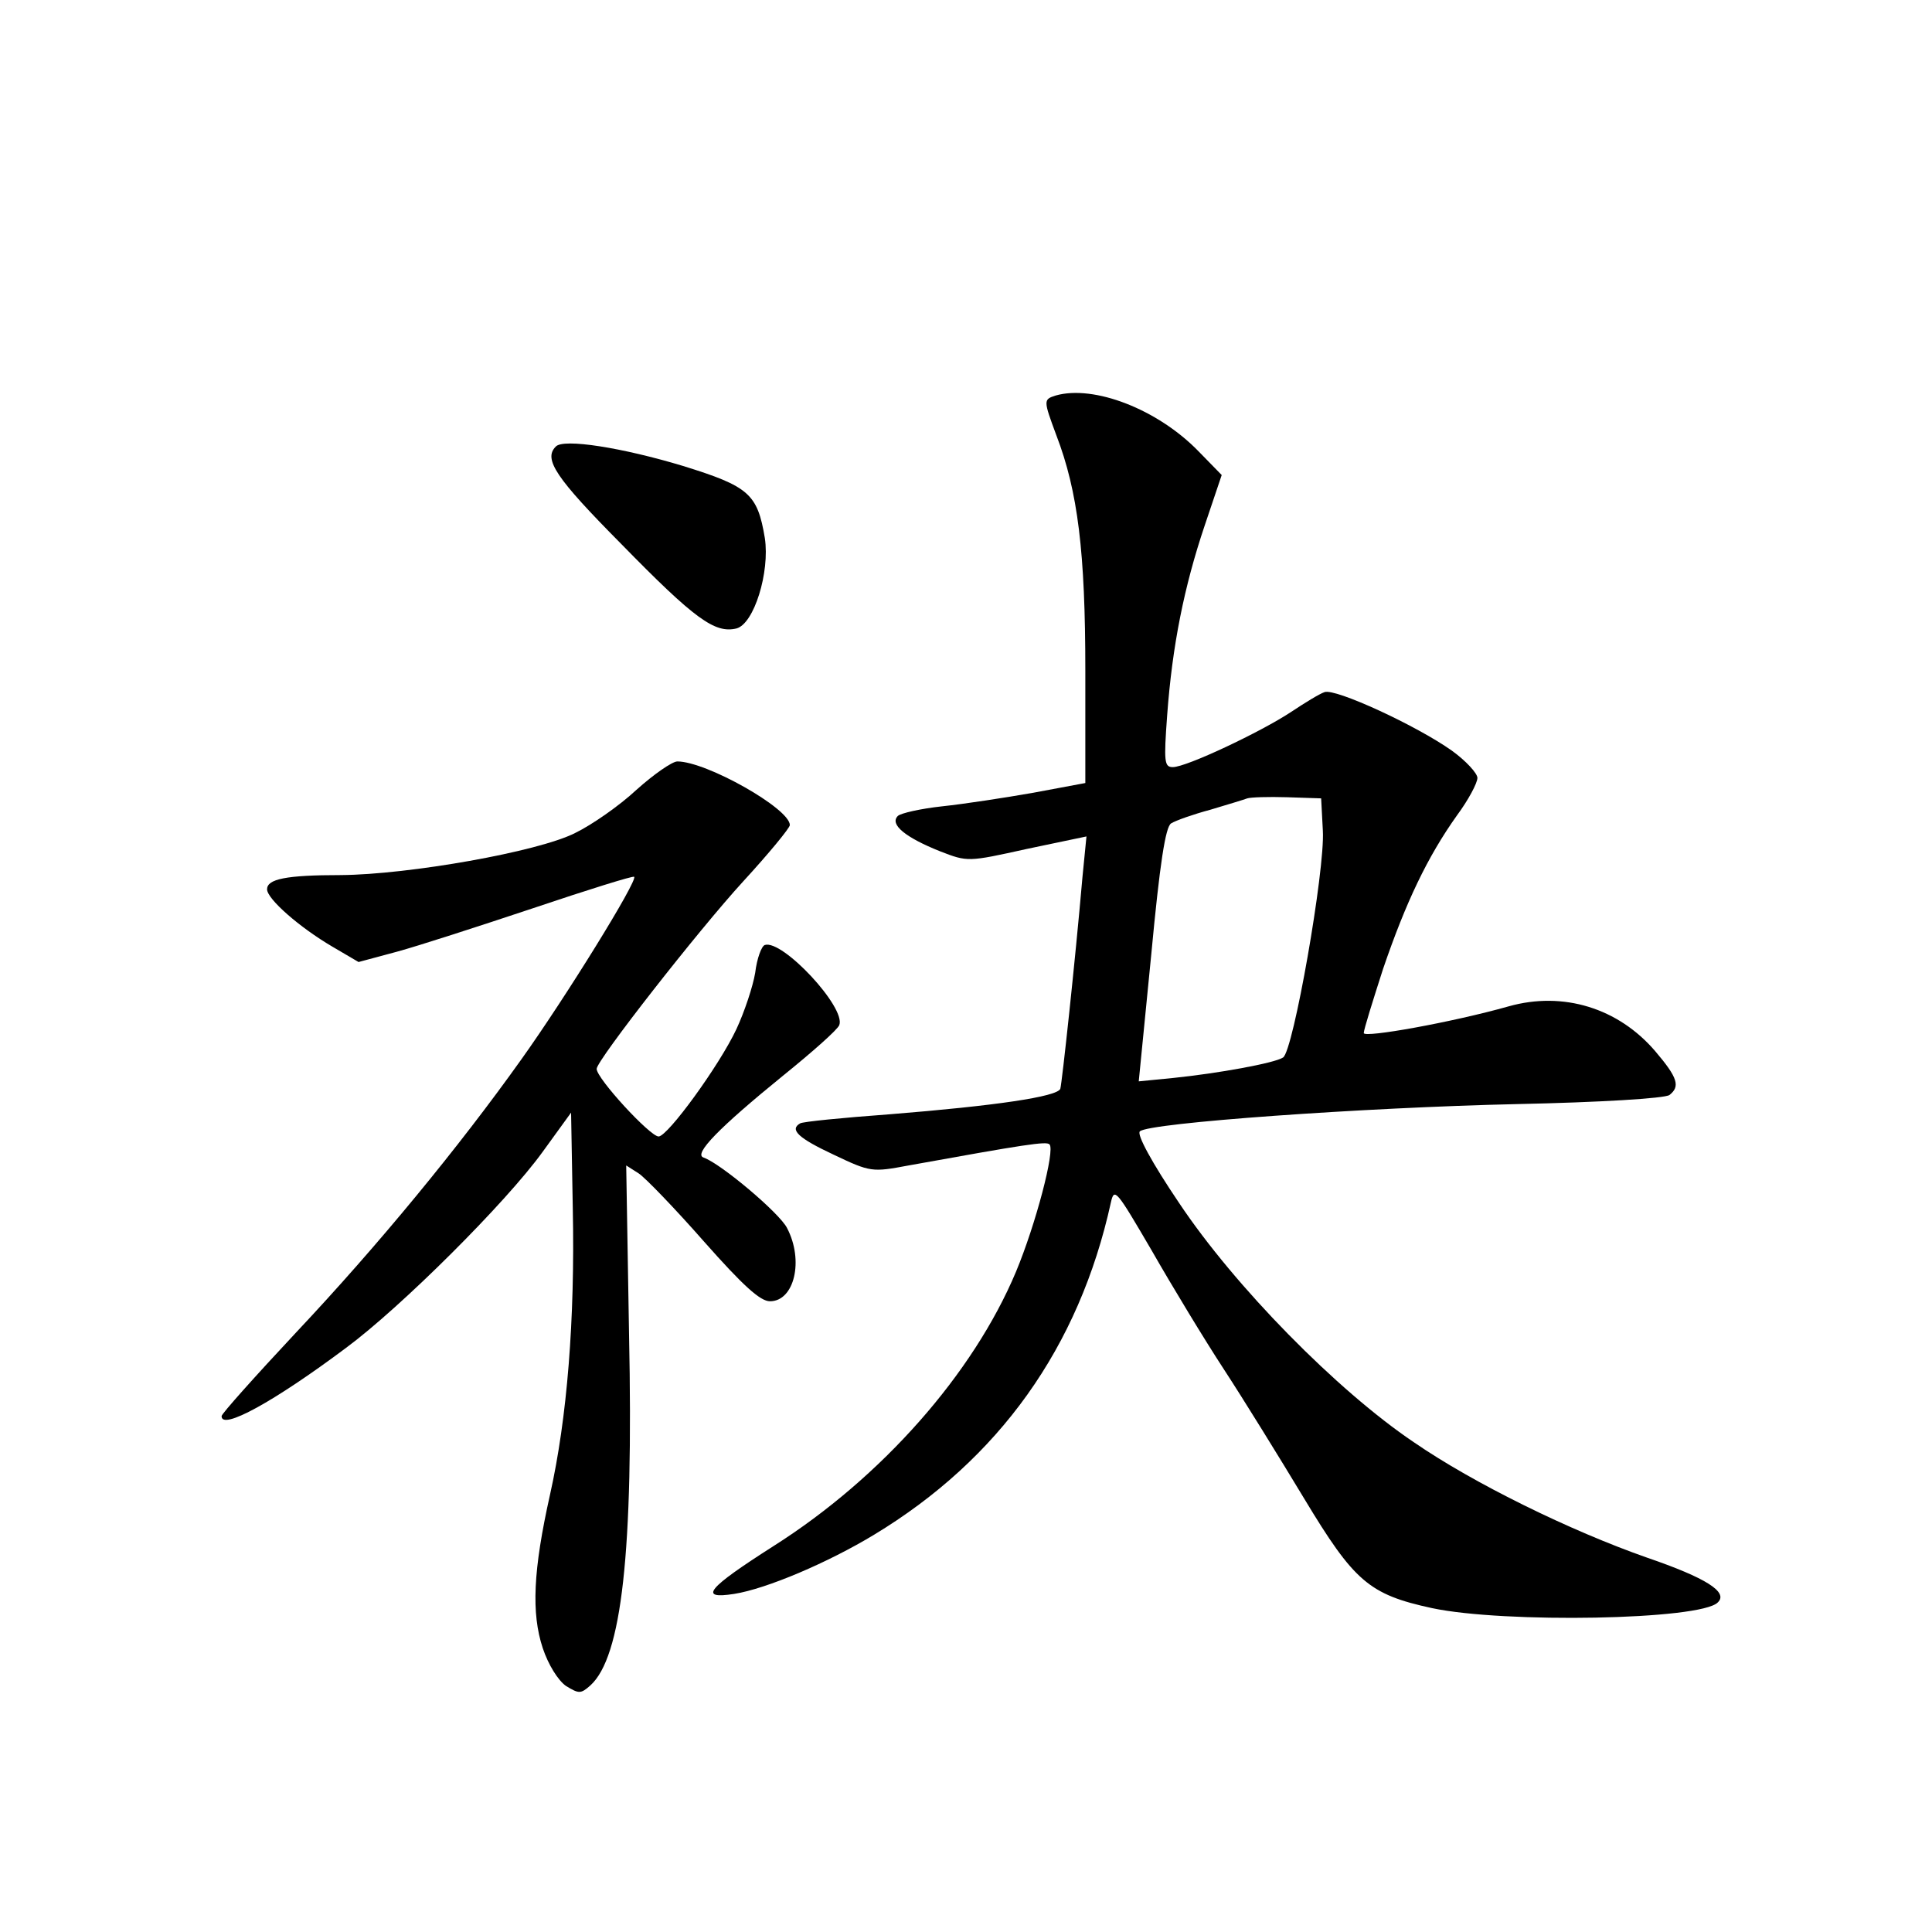 <?xml version="1.0" standalone="no"?>
<!DOCTYPE svg PUBLIC "-//W3C//DTD SVG 20010904//EN"
 "http://www.w3.org/TR/2001/REC-SVG-20010904/DTD/svg10.dtd">
<svg version="1.0" xmlns="http://www.w3.org/2000/svg"
 width="340pt" height="340pt" viewBox="0 0 340 340"
 preserveAspectRatio="xMidYMid meet">
<g transform="translate(0,340) scale(0.1,-0.1)"
fill="#000000" stroke="none">
<path d="M1858 2704 c-22 -7 -22 -8 1 -70 38 -99 51 -206 51 -414 l0 -198 -91
-17 c-51 -9 -123 -20 -161 -24 -37 -4 -73 -12 -78 -17 -15 -15 14 -38 74 -62
49 -19 49 -19 153 4 l105 22 -7 -71 c-13 -150 -36 -362 -39 -373 -5 -14 -114
-30 -301 -45 -82 -6 -153 -13 -157 -16 -19 -11 -3 -26 59 -55 65 -31 68 -31
132 -19 205 37 243 43 248 37 10 -10 -24 -140 -59 -224 -75 -179 -236 -362
-427 -483 -116 -74 -133 -94 -69 -84 57 9 165 55 246 104 220 133 361 330 417
585 6 27 10 21 72 -85 36 -63 93 -157 127 -209 34 -52 97 -154 141 -227 88
-146 114 -169 225 -193 127 -27 473 -21 503 10 19 18 -20 43 -125 79 -134 47
-304 130 -410 203 -135 91 -315 274 -413 421 -48 71 -75 121 -69 126 15 15
395 42 664 48 144 3 260 10 268 16 19 15 15 30 -25 77 -65 76 -162 106 -258
79 -99 -28 -255 -56 -255 -47 0 6 16 57 34 113 40 117 78 197 130 270 20 27
36 57 36 66 0 8 -20 30 -45 48 -62 44 -205 110 -224 103 -9 -3 -35 -19 -59
-35 -53 -35 -184 -97 -208 -97 -15 0 -16 9 -10 91 9 123 30 227 66 334 l30 89
-41 42 c-72 74 -184 117 -251 98z m470 -766 c4 -69 -52 -388 -70 -399 -15 -10
-115 -28 -193 -36 l-61 -6 22 223 c15 160 25 225 35 231 8 5 39 16 69 24 30 9
60 18 65 20 6 2 37 3 70 2 l60 -2 3 -57z"/>
<path d="M978 2614 c-22 -22 0 -55 115 -171 130 -133 165 -158 203 -149 31 8
59 99 50 159 -13 78 -28 91 -144 127 -106 32 -211 49 -224 34z"/>
<path d="M1120 2010 c-30 -28 -79 -62 -108 -76 -65 -33 -292 -73 -412 -74 -97
0 -130 -7 -130 -25 0 -17 57 -67 115 -101 l46 -27 67 18 c37 10 145 45 241 77
95 32 175 57 177 55 7 -6 -121 -213 -199 -322 -109 -153 -251 -326 -396 -480
-72 -77 -131 -143 -131 -147 -1 -26 92 25 219 120 96 71 281 255 346 345 l50
69 3 -169 c4 -196 -10 -369 -40 -503 -30 -134 -33 -209 -13 -270 10 -30 27
-57 41 -67 23 -14 26 -14 43 1 55 50 76 233 68 618 l-5 297 22 -14 c12 -8 64
-62 115 -120 69 -78 99 -105 116 -105 43 0 60 72 30 129 -13 26 -116 113 -147
124 -18 6 28 53 140 144 52 42 96 81 99 89 12 31 -100 151 -131 141 -6 -2 -14
-24 -17 -49 -4 -24 -19 -69 -33 -99 -30 -64 -121 -189 -137 -189 -15 0 -109
102 -109 119 0 15 180 245 258 330 45 49 82 94 82 99 0 29 -147 112 -198 112
-9 0 -42 -23 -72 -50z"/>
</g>
</svg>
